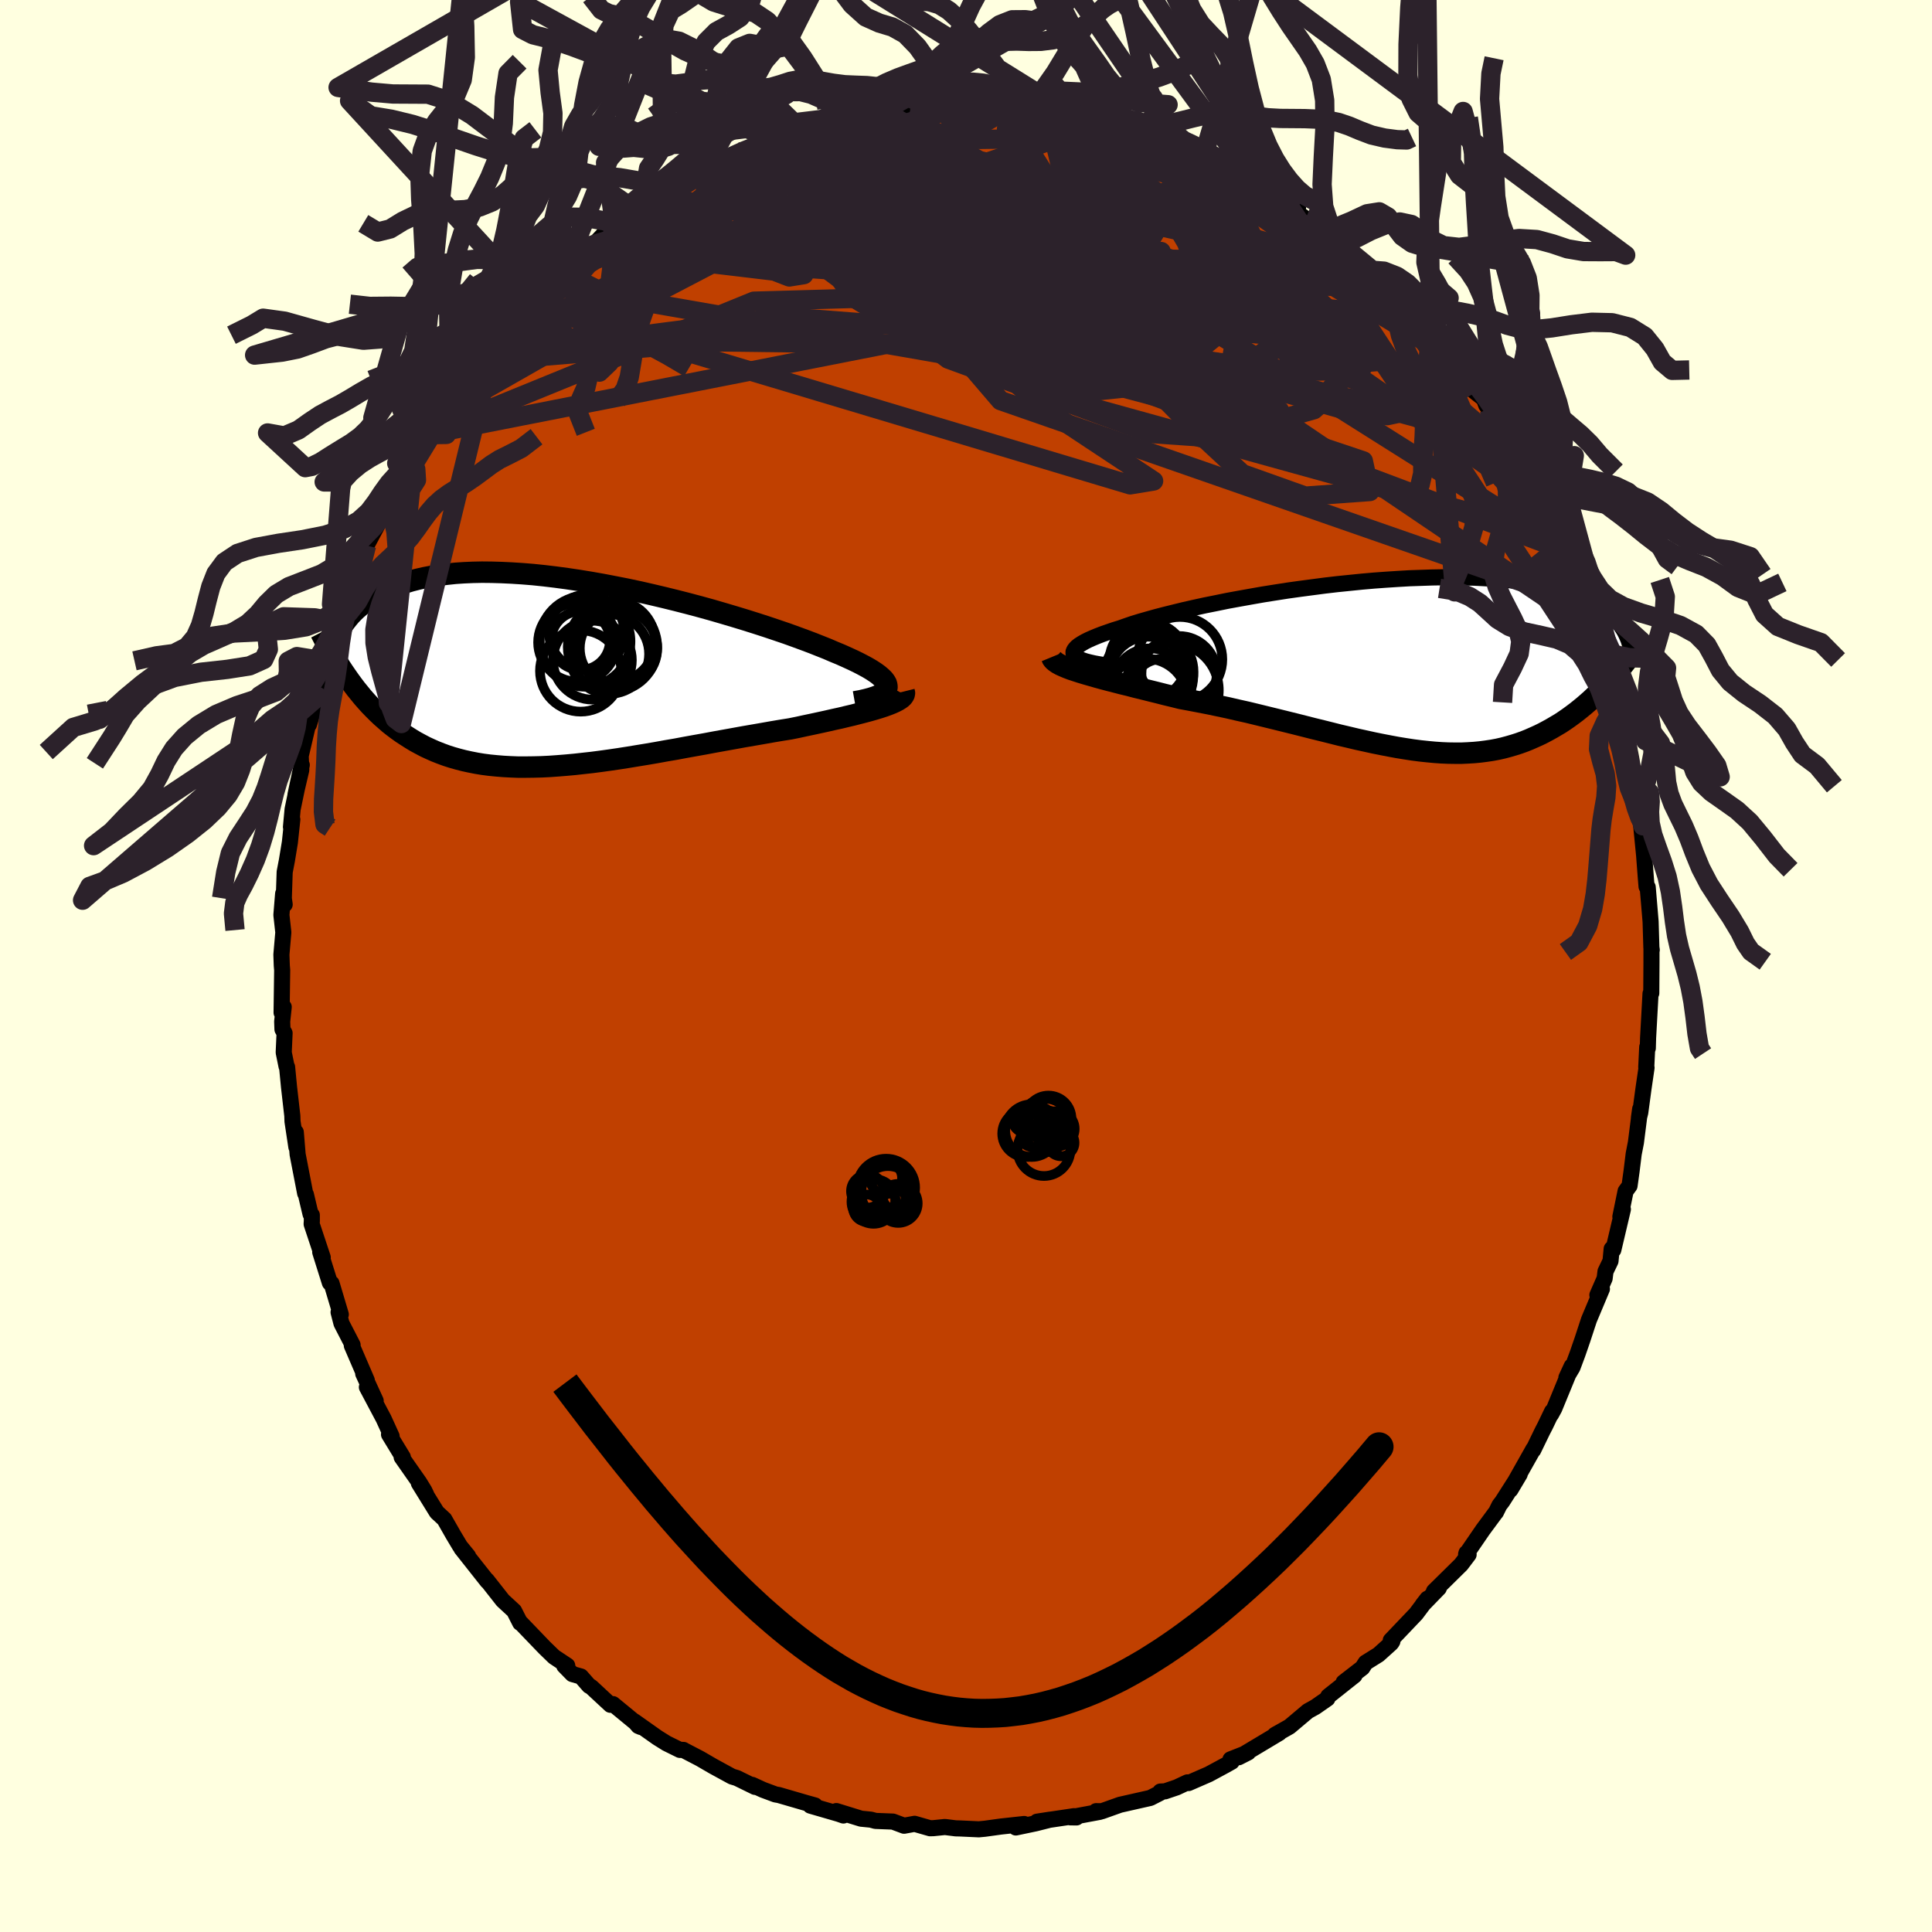 <svg xmlns="http://www.w3.org/2000/svg" width="500" height="500" viewBox="-100 -100 200 200"><defs><clipPath id="c"><path d="m33.62 1.56-.01-.19-.06-.21-.12-.21-.17-.22-.23-.22-.28-.24-.33-.24-.38-.25-.42-.25-.48-.26-.52-.27-.56-.27-.61-.28-.65-.29-.68-.28-.67-.29-.73-.29-.78-.31-.85-.32-.9-.33-.94-.34-1-.34-1.04-.35-1.08-.35-1.11-.35-1.15-.35-1.18-.35-1.2-.35-1.23-.34-1.24-.33-1.25-.32-1.26-.31-1.27-.3-1.27-.29L6.7-8.6l-1.27-.25-1.25-.24-1.25-.22-1.23-.2-1.21-.18-1.19-.16-1.17-.14-1.15-.12-1.11-.09-1.09-.07-1.06-.05-1.03-.03-.99-.01-.96.02-.92.04-.89.06-.85.09-.81.1-.78.12-.74.14-.7.16-.67.17-.63.19-.6.21-.57.21-.53.23-.51.24-.48.25-.45.25-.43.26-.41.27-.38.27-.35.28-.34.29-.31.3-.29.3-.26.31-.25.31-.23.31-.21.32-.19.32-.18.32-.16.32-.15.32 1.51 4.21.33.45.34.45.35.43.35.43.37.42.37.41.38.39.39.39.4.38.41.36.41.36.43.34.44.33.45.32.46.3.47.3.48.29.5.27.51.27.52.24.54.24.56.22.57.21.59.19.6.17.62.16.64.14.66.13.67.11.69.09.71.07.73.06.74.04.77.03h.78l.8-.01.82-.02.83-.04.85-.06.87-.07.88-.08.9-.1.91-.1.92-.12.94-.13.95-.14.96-.15.97-.16.98-.16.99-.17.99-.18 1-.17 1.01-.19 1-.18 1.01-.18 1.01-.19 1-.18 1-.18.99-.18.99-.17.98-.17.96-.17.95-.16.94-.15.79-.16.78-.17.76-.16.74-.16.73-.16.7-.16.69-.15.66-.16.64-.15.62-.16.58-.15.56-.15.52-.15.49-.15.46-.15"/></clipPath><clipPath id="b"><path d="m-33.29-.97-.06-.15v-.16l.06-.16.12-.17.17-.18.23-.18.28-.18.33-.19.38-.19.43-.19.48-.2.52-.2.57-.2.61-.21.65-.2.62-.22.67-.23.75-.23.8-.23.86-.24.92-.24.97-.24 1.02-.25 1.06-.24 1.1-.24 1.15-.23 1.17-.24 1.2-.22L-15-7l1.25-.22 1.26-.2 1.28-.2 1.29-.18 1.29-.17 1.29-.17 1.29-.15 1.28-.13 1.28-.13 1.26-.11 1.24-.09 1.23-.08 1.2-.07 1.18-.04 1.15-.04L4.9-9h1.09l1.06.02 1.03.02.99.05.96.06.92.07.88.09.84.1.81.12.77.12.73.14.69.15.66.16.62.17.59.18.56.19.52.19.5.2.47.2.44.21.42.21.39.22.37.22.34.23.32.23.29.24.27.24.25.24.23.25.22.25.19.25.17.25.16.25.14.26-2.13 5.47-.34.36-.35.35-.36.34-.36.34-.38.34-.37.32-.39.32-.4.32-.4.3-.41.3-.42.29-.42.28-.44.26-.44.26-.45.25-.47.25-.47.23-.49.22-.5.22-.5.2-.53.19-.53.17-.55.16-.56.15-.57.13-.59.11-.6.09-.62.08-.63.06-.64.04-.66.03h-.68l-.69-.01-.7-.03-.72-.05-.74-.07-.75-.08-.77-.1-.78-.12-.8-.13-.81-.15-.83-.16-.84-.17-.86-.19-.87-.19-.88-.21-.9-.21-.91-.23-.92-.23-.94-.23-.94-.24-.95-.24-.97-.24-.97-.24-.98-.24-.98-.24-.99-.24-.99-.22-.99-.23-.99-.21-1-.21-.98-.19-.99-.19-.97-.18-.8-.2-.79-.19-.78-.2-.77-.19-.76-.19-.74-.18-.72-.19-.71-.17-.69-.18-.67-.17-.64-.17-.62-.17-.59-.17-.56-.16-.53-.16"/></clipPath><filter id="a"><feTurbulence baseFrequency=".05" numOctaves="3" result="noise" type="noise"/><feDisplacementMap in="SourceGraphic" in2="noise" scale="2"/></filter></defs><rect width="100%" height="100%" x="-100" y="-100" fill="#FFFFE0"/><path fill="#C04000" stroke="#000" stroke-linejoin="round" stroke-width="1.667" d="m70.96-.38-.02 3.19-.08.05-.02.39-.23 4.19-.03 1.07-.06-.12-.1 2.07.03.07-.32 2.19-.33 2.45-.14.56.13-.93-.44 3.47-.23 1.18-.22 1.79-.21 1.51-.41.56-.54 2.64.26-.76-.99 4.2-.17-.11-.12 1.26-.52 1.08-.09.73-.75 1.71.47-.63-1.34 3.19-.68 2.07-.5 1.45-.53 1.42-.63 1.06.55-1.19-1.8 4.38-.34.62.11-.32-.73 1.52-.27.52-.95 1.96.03-.13-2.39 4.24.96-1.61-1.8 2.82-.3.39-.36.73-.05.05-1.3 1.76-1.74 2.54.04-.14.22.17-.78 1.03-2.81 2.77.51-.33-1.68 1.73.49-.63-1.17 1.56-2.62 2.75.17.1-.12.19-1.32 1.19-1.33.83-.34.53-1.94 1.5 1.13-.71-2.72 2.16-.09.24-1.25.87-.76.42-1.91 1.61-1.52.86.25-.15.22-.06-4.21 2.52.98-.5-1.83.72.13.24-.62.35-1.76.95-2.09.91-.12-.07-1.11.52-1.21.41-.48.02-.04.15-1 .51-3.14.71-1.88.67-.59-.01.38.07-3.06.57.65.01-.26-.13-3.83.57 1.36-.21-1.5.38-2.05.43.86-.36-2.39.26-1.67.23-.63.06-1.97-.09-.42-.01-1.12-.14-1.19.12-.35.01-1.6-.46-1.09.2-1.15-.43-1.81-.07-.48-.13-1.01-.1-2.56-.79.73.46-.49-.17-2.93-.85.48-.02-.86-.24-2.89-.84-.35-.06-1.29-.48-1.11-.51.29.21-1.88-.92-.5-.15-1.96-1.07-1.36-.79-1.71-.89v-.01h-.37l-1.38-.68-.96-.6-2.36-1.67.4.47.26.11-2.88-2.37-.27.07-1.99-1.85-.22-.12-.84-.96-.89-.25-.84-.86.31-.02-1.36-.9-.98-.95-2.48-2.58.04.06-.09-.05-.63-1.24-1.17-1.08-1.65-2.1.05.11-2.68-3.39.69.79-.83-1.02-.7-1.17-.93-1.63-.78-.72-1.86-3.01.76 1.17-.21-.43-.51-.83-1.82-2.6.12-.01-1.43-2.35.27.19-.83-1.82-1.73-3.26.91 1.41-1.29-2.81.37.69-1.55-3.6.08-.06-1.15-2.23-.3-1.16.23.23-.96-3.22-.17-.05-1-3.18.26.55-1.15-3.46.02-.3v-.63l-.13-.09-.48-2.03-.08-.13-.78-4.03-.19-2.3.06 1.54-.4-2.65-.02-.59-.34-2.97-.2-2.07-.06-.08-.29-1.43.09-2-.22-.39-.03-.81.16-1.51-.22.59.06-4.4-.04-.48-.04-1.13.2-2.3-.2-1.8.18-2.21.16 1.12-.11-.06.11-3.3.23-1.2.31-1.88.25-2.36-.14.78.17-1.83.95-4.59-.65 3.07.6-2.56-.06-1.45.76-3.25.69-1.94-.6 1.95.87-3.84.05.95.57-3.25.01.87.27-1.28.35-1.89.95-2.23-.08.1.54-1.21.77-2.09v-.5l.96-1.98.7-2.19 1.25-2.34.17-.41-.1-.1 1.25-2.23.13-.42 1.27-2.31-.43 1.08 1.3-2.63-.35.69.9-1.57.83-1.23.91-1.8.87-.7.05-.51.81-.6.79-1.48 1.66-2.45.39.08.25-.73 1.38-1.71 1.37-1.58-.14.01 2.12-2.03-.11-.28 1.59-1.16.37-.57 1.52-1.43.75-.75.52-.24 1.01-1.38 1.25-.41 1.05-1.11 1.7-1.35-1.47 1.2.86-.52 1.45-1.45 1.44-.97 2.39-1.37.91-.43-1.33.65 1.73-.86 2.28-1.42.5-.16.82-.58.52-.21 1.62-.64.44-.3 1.45-.48 2.06-.79.92-.54.69-.03 1.03-.4-.16-.09 1.98-.36.49-.33 2.55-.43-.62-.16 2.84-.62-.67.42 2.26-.58.52-.11 2.34-.06 1.25-.51.3.02 1.92.02 1.14-.01-1.38.1 2.41-.07 1.92-.01.6-.03-.63-.1 2.26.25 2.39.15.07.05 1.57.37.46-.01 2.4.34.01-.12 2.11.54 1.79.38-1.86-.52 2.09.57 3.11 1.06-.64-.41.23.27 2.51.64.61.41.67.36 2.4.91-.37.01 1.12.38 1.5.77 1.76.7.61.72 1.22.43.78.56.92.72.6.39 2.1 1.23.31-.24-.29.37 2.8 1.92-.89-.48 1.85 1.15 1.88 1.66-.17-.23.26.13 2.08 1.95.17-.01.41.31 1.83 2.16 1.08.79-.3.09 1.3 1.48 1.92 1.78-.2-.1 1.57 2.25.72.36 1.01 1.49.92 1.15.22.71 1.07.84.25.67.28.38.63.87 1.62 2.65.99 1.76-.22-.08 1.58 2.52.13.1.5.92 1.27 2.77-.84-1.54.65 1.42.95 1.86.79 1.49-.01-.1.36 1.52 1.64 3.76.06.32.31 1.16.29.18.42 1.49.79 2.13.57 2.63-.29-1.34 1.2 4.03-.04.05.26.71.5 2.43-.01.43.36.78.53 3.8.05.4.22 1.14.18-.07.5 2.96-.08-.37-.12.19.32 3.25.17 2.24.08.98.12.06.3 3.57.08 2.68.04.25-.03-.2v1.48l-.02 3.19" filter="url(#a)"/><path fill="#fff" d="m-33.29-.97-.06-.15v-.16l.06-.16.12-.17.17-.18.23-.18.28-.18.33-.19.38-.19.43-.19.48-.2.52-.2.57-.2.61-.21.65-.2.62-.22.67-.23.75-.23.8-.23.86-.24.92-.24.97-.24 1.02-.25 1.06-.24 1.1-.24 1.15-.23 1.17-.24 1.2-.22L-15-7l1.25-.22 1.26-.2 1.28-.2 1.29-.18 1.29-.17 1.29-.17 1.29-.15 1.28-.13 1.28-.13 1.26-.11 1.24-.09 1.23-.08 1.2-.07 1.18-.04 1.15-.04L4.9-9h1.09l1.06.02 1.03.02.99.05.96.06.92.07.88.09.84.1.81.12.77.12.73.14.69.15.66.16.62.17.59.18.56.19.52.19.5.2.47.2.44.21.42.21.39.22.37.22.34.23.32.23.29.24.27.24.25.24.23.25.22.25.19.25.17.25.16.25.14.26-2.13 5.47-.34.36-.35.35-.36.34-.36.34-.38.34-.37.32-.39.32-.4.32-.4.3-.41.3-.42.29-.42.28-.44.26-.44.26-.45.25-.47.25-.47.23-.49.22-.5.22-.5.2-.53.19-.53.17-.55.16-.56.15-.57.13-.59.11-.6.09-.62.08-.63.06-.64.04-.66.03h-.68l-.69-.01-.7-.03-.72-.05-.74-.07-.75-.08-.77-.1-.78-.12-.8-.13-.81-.15-.83-.16-.84-.17-.86-.19-.87-.19-.88-.21-.9-.21-.91-.23-.92-.23-.94-.23-.94-.24-.95-.24-.97-.24-.97-.24-.98-.24-.98-.24-.99-.24-.99-.22-.99-.23-.99-.21-1-.21-.98-.19-.99-.19-.97-.18-.8-.2-.79-.19-.78-.2-.77-.19-.76-.19-.74-.18-.72-.19-.71-.17-.69-.18-.67-.17-.64-.17-.62-.17-.59-.17-.56-.16-.53-.16" filter="url(#a)" transform="translate(44.48 -31.24)"/><path fill="#fff" d="m33.62 1.56-.01-.19-.06-.21-.12-.21-.17-.22-.23-.22-.28-.24-.33-.24-.38-.25-.42-.25-.48-.26-.52-.27-.56-.27-.61-.28-.65-.29-.68-.28-.67-.29-.73-.29-.78-.31-.85-.32-.9-.33-.94-.34-1-.34-1.04-.35-1.08-.35-1.11-.35-1.15-.35-1.18-.35-1.2-.35-1.23-.34-1.24-.33-1.25-.32-1.26-.31-1.27-.3-1.27-.29L6.7-8.6l-1.27-.25-1.25-.24-1.25-.22-1.23-.2-1.21-.18-1.19-.16-1.17-.14-1.15-.12-1.11-.09-1.09-.07-1.06-.05-1.03-.03-.99-.01-.96.02-.92.04-.89.06-.85.09-.81.1-.78.12-.74.14-.7.16-.67.17-.63.19-.6.21-.57.21-.53.23-.51.24-.48.25-.45.25-.43.26-.41.27-.38.27-.35.28-.34.29-.31.3-.29.3-.26.31-.25.31-.23.31-.21.32-.19.32-.18.32-.16.32-.15.32 1.51 4.21.33.45.34.45.35.43.35.43.37.42.37.41.38.39.39.39.4.38.41.36.41.36.43.34.44.33.45.32.46.3.47.3.48.29.5.27.51.27.52.24.54.24.56.22.57.21.59.19.6.17.62.16.64.14.66.13.67.11.69.09.71.07.73.06.74.04.77.03h.78l.8-.01.82-.02.83-.04.85-.06.87-.07.88-.08.9-.1.91-.1.92-.12.94-.13.95-.14.96-.15.97-.16.98-.16.99-.17.99-.18 1-.17 1.01-.19 1-.18 1.01-.18 1.01-.19 1-.18 1-.18.99-.18.99-.17.98-.17.96-.17.95-.16.94-.15.79-.16.78-.17.76-.16.74-.16.73-.16.7-.16.69-.15.66-.16.64-.15.62-.16.58-.15.56-.15.52-.15.49-.15.46-.15" filter="url(#a)" transform="translate(-41.8 -30.41)"/><g fill="none" stroke="#000" transform="translate(44.48 -31.24)"><path stroke-linejoin="round" stroke-width="1.667" d="m-29.31.21-.68-.09-.62-.1-.56-.1-.49-.11-.43-.11-.36-.12-.3-.13-.24-.13-.18-.14-.12-.15-.06-.15v-.16l.06-.16.12-.17.17-.18.23-.18.28-.18.33-.19.38-.19.43-.19.48-.2.52-.2.57-.2.61-.21.65-.2.62-.22.67-.23.75-.23.8-.23.86-.24.92-.24.97-.24 1.02-.25 1.06-.24 1.1-.24 1.15-.23 1.17-.24 1.2-.22L-15-7l1.25-.22 1.26-.2 1.28-.2 1.29-.18 1.29-.17 1.29-.17 1.29-.15 1.28-.13 1.28-.13 1.26-.11 1.24-.09 1.23-.08 1.2-.07 1.18-.04 1.15-.04L4.9-9h1.09l1.06.02 1.03.02.99.05.96.06.92.07.88.09.84.1.81.12.77.12.73.14.69.15.66.16.62.17.59.18.56.19.52.19.5.2.47.2.44.21.42.21.39.22.37.22.34.23.32.23.29.24.27.24.25.24.23.25.22.25.19.25.17.25.16.25.14.26.12.25.11.26.1.25.08.26.08.25.05.25.05.25.04.25.03.25.01.25" filter="url(#a)"/><path stroke-linejoin="round" stroke-width="2.222" d="m-35.61-.74.07.17.12.16.19.16.23.16.29.16.33.15.38.16.42.16.46.15.49.16.53.16.56.16.59.17.62.17.64.17.67.17.69.18.71.17.72.19.74.18.76.19.77.19.78.2.79.19.8.2.97.18.99.19.98.19 1 .21.99.21.99.23.99.22.99.24.98.24.98.24.97.24.97.24.95.24.94.24.94.23.92.23.91.23.9.21.88.21.87.19.86.19.84.17.83.16.81.15.8.13.78.12.77.1.75.08.74.07.72.05.7.03.69.01h.68l.66-.03.64-.04.63-.06.62-.08.6-.09.59-.11.57-.13.56-.15.55-.16.53-.17.53-.19.5-.2.5-.22.49-.22.47-.23.47-.25.45-.25.44-.26.44-.26.42-.28.42-.29.41-.3.4-.3.4-.32.39-.32.37-.32.38-.34.36-.34.36-.34.35-.35.34-.36.34-.35.33-.37.32-.36.32-.37.31-.37.3-.37.3-.38.3-.38.28-.38.28-.38" filter="url(#a)"/><circle cx="-23.176" cy="2.693" r="4.864" clip-path="url(#b)" filter="url(#a)"/><circle cx="-25.636" cy="-.327" r="3.998" clip-path="url(#b)" filter="url(#a)"/><circle cx="-25.211" cy=".783" r="4.286" clip-path="url(#b)" filter="url(#a)"/><circle cx="-24.221" cy="2.513" r="3.052" clip-path="url(#b)" filter="url(#a)"/><circle cx="-22.421" cy=".978" r="3.896" clip-path="url(#b)" filter="url(#a)"/><circle cx="-25.396" cy="2.208" r="3.848" clip-path="url(#b)" filter="url(#a)"/><circle cx="-25.561" cy="1.218" r="4.604" clip-path="url(#b)" filter="url(#a)"/><circle cx="-22.341" cy="-.502" r="4.394" clip-path="url(#b)" filter="url(#a)"/><circle cx="-25.601" cy="1.183" r="4.034" clip-path="url(#b)" filter="url(#a)"/><circle cx="-25.826" cy="3.708" r="4.282" clip-path="url(#b)" filter="url(#a)"/></g><g fill="none" stroke="#000" transform="translate(-41.8 -30.41)"><path stroke-linejoin="round" stroke-width="2.222" d="m30.28 3.06.62-.11.56-.13.49-.13.43-.14.36-.14.3-.16.23-.16.18-.17.11-.17.06-.19-.01-.19-.06-.21-.12-.21-.17-.22-.23-.22-.28-.24-.33-.24-.38-.25-.42-.25-.48-.26-.52-.27-.56-.27-.61-.28-.65-.29-.68-.28-.67-.29-.73-.29-.78-.31-.85-.32-.9-.33-.94-.34-1-.34-1.04-.35-1.08-.35-1.11-.35-1.15-.35-1.18-.35-1.2-.35-1.23-.34-1.24-.33-1.25-.32-1.26-.31-1.27-.3-1.27-.29L6.7-8.6l-1.27-.25-1.25-.24-1.25-.22-1.23-.2-1.21-.18-1.19-.16-1.17-.14-1.15-.12-1.11-.09-1.09-.07-1.06-.05-1.03-.03-.99-.01-.96.02-.92.04-.89.06-.85.09-.81.1-.78.12-.74.14-.7.16-.67.17-.63.19-.6.21-.57.21-.53.23-.51.24-.48.25-.45.25-.43.26-.41.27-.38.27-.35.28-.34.29-.31.3-.29.3-.26.31-.25.31-.23.31-.21.32-.19.32-.18.32-.16.32-.15.32-.13.32-.11.32-.11.32-.09.32-.08.32-.07.31-.06.32-.05.31-.05.31-.03.3" filter="url(#a)"/><path stroke-linejoin="round" stroke-width="2.222" d="m35.39 1.99.04.16-.03.16-.09.16-.13.15-.2.15-.24.15-.29.15-.33.15-.38.15-.41.15-.46.15-.49.15-.52.15-.56.15-.58.15-.62.16-.64.15-.66.16-.69.15-.7.16-.73.16-.74.16-.76.16-.78.17-.79.16-.94.15-.95.16-.96.17-.98.17-.99.17-.99.18-1 .18-1 .18-1.01.19-1.01.18-1 .18-1.01.19-1 .17-.99.18-.99.17-.98.16-.97.16-.96.15-.95.14-.94.13-.92.12-.91.1-.9.1-.88.08-.87.07-.85.06-.83.04-.82.02-.8.01h-.78l-.77-.03-.74-.04-.73-.06-.71-.07-.69-.09-.67-.11-.66-.13-.64-.14-.62-.16-.6-.17-.59-.19-.57-.21-.56-.22-.54-.24-.52-.24-.51-.27-.5-.27-.48-.29-.47-.3-.46-.3-.45-.32-.44-.33-.43-.34-.41-.36-.41-.36-.4-.38-.39-.39-.38-.39-.37-.41-.37-.42-.35-.43-.35-.43-.34-.45-.33-.45-.33-.47-.32-.47-.31-.47-.31-.49-.3-.49-.29-.5-.29-.5-.28-.51-.28-.52-.27-.52" filter="url(#a)"/><circle cx="5.2" cy="-2.632" r="4.626" clip-path="url(#c)" filter="url(#a)"/><circle cx="5.83" cy="-2.482" r="4.008" clip-path="url(#c)" filter="url(#a)"/><circle cx="3.125" cy="-1.252" r="4.084" clip-path="url(#c)" filter="url(#a)"/><circle cx="2.54" cy="-4.112" r="3.902" clip-path="url(#c)" filter="url(#a)"/><circle cx="4.87" cy="-1.887" r="4.124" clip-path="url(#c)" filter="url(#a)"/><circle cx="1.91" cy="-.132" r="4.21" clip-path="url(#c)" filter="url(#a)"/><circle cx="5.4" cy="-3.202" r="4.208" clip-path="url(#c)" filter="url(#a)"/><circle cx="1.9" cy="-3.282" r="3.04" clip-path="url(#c)" filter="url(#a)"/><circle cx="2.37" cy="-3.197" r="4.696" clip-path="url(#c)" filter="url(#a)"/><circle cx="1.57" cy="-3.087" r="4.064" clip-path="url(#c)" filter="url(#a)"/></g><g fill="none" stroke="#2C222B" stroke-linejoin="round" stroke-width="2"><path d="m-55.84-55 5.98-4.65 15.42-8.79 15.03-7.84 9.91-4.2 6.6-.75 6.09 1.22 5.85 1.63 3.71.99-.3-.02-4.35-.93-6.41-1.48-5.59-1.65-2.75-1.48-.08-1-.23.05-4.7 2.14-12.06 5.54-16.69 8.43-6.95 1.31" filter="url(#a)"/><path d="m42.47-71.71-21.42-6.1-19.88-.81-5.33 3.02 4.7 3.24 5.96.59 2.28-2.28-1.42-3.33-2.62-2.11-1.05.56 2.48 3.4 6.34 5.25 8.36 5.52 6.8 4.44 2.02 2.92-2.67 1.89-2.72.75 2.34-3.11 2.05-11.92L10.8-88.36" filter="url(#a)"/><path d="m46.38-67.19-23-2.2 1.8 1.65 2.7-1.28 3.92.08 4.77 1.99 2.99 1.83-.98.22-5.59-1.01-9.62-.9-12-.06-11.14.15-6.43-.78-2.92-1.68-12.84.36L-55.84-55" filter="url(#a)"/><path d="M61.4-44.41 6.97-59.49l-3.91-8.57 4.49-.63 6.57 2.61 6.15 1.9 2.2-.24-3.39-1.92-7.42-2.48-8.35-2.25-6.7-1.98-3.99-1.89-1.11-1.49 2.03.07 5.35 2.87 7.42 5.68 10.17 7.7 45.71 17.19" filter="url(#a)"/><path d="m7.93-88.57 14.61 7.42 4.63 6.12-1.38 5.29-4.93 3.1-3.11 1.59 1.04 1.1 3.53.91 3.3.61 1.48.2-.8-.18-3.32-.54-6.2-.98-8.86-1.5-9.89-2.03-8.11-2.47-3.87-2.69.72-2.74 2.91-2.65 1.74-2.47-.62-2.21.05-1.79 6.27-1.03 23.02-.32" filter="url(#a)"/><path d="m18.04-86.33 15.08 10.54 5.64 5.24-4.81-.06-11.28-1.18-12.22-.68-8.75-.59-3.91-1.16-.54-1.61.51-1.33.03-.31-.63.86-.55 1.52.64 1.29 2.71.38 5-.5 6.34-.67 5.36.11 1.23 1.06-5.86.55-13.63-2.65-15.35-6.22-2.19-4.31m71.46 25.79-35.56-9.38-12.44.43-5.3-1.09 3.13-1.54 7.86.22 7.02 1.79 3.28 1.79-.15.69-1.92-.38-2.59-.74-3.37-.73-5.33-1.09-8.54-1.91-11.62-1.93-12.74.43-12.07 3.75-3.99-1.99" filter="url(#a)"/><path d="m27.83-82.29-1.68 6.41 11 10.09 2.78 4.14-7.11.12-11.74-1.69-9.35-2.08-2.67-1.03L12.47-65l5.8 3.96 5.29 5.38 5.05 4.7 6.51 2.32 6.69-.48-.68-3.17-21.51-7.21-63.15-11.01" filter="url(#a)"/><path d="m-55.84-55 53.83-10.58 7.04-9.08.38-2.95-.92.74-3.4 1.23-4.88.11-4.48-.69-3.29-.31-2.17 1.04-.52 2.6 2.55 3.69 6.62 4.02 9.6 3.52 9.16 2.11 3.76-.4-7.04-4.25-17.96-9.15 2.92-15.96" filter="url(#a)"/><path d="m-17.42-86.48 5.25 9.16 9.74 3.18 3.51-.74 1.32-.81 1.54.72 2.69 1.86 3.69 1.88 3.52 1 1.74-.3-1.12-1.57-3.76-2.44-5.12-2.67-4.79-2.16-3.19-.98-1.03.66 1.17 2.4 3.07 3.71 3.93 4.04 1.99 3.05-5.41.83-20.21-1.54-31.22 4.01m58.5-25.39 1.42 5.85 10.71 5.87.81.46-5.87-2.74-6.27-2.62-3.59-.71-.88 1.24.81 2.09 1.66 1.6 2.16.32 2.34-.88 1.91-1.28.86-.63.13.86.96 2.67 3.73 4.15 7.1 4.71 8.19 2.29-8.5-17.66" filter="url(#a)"/><path d="m-2.42-89.27 5.74 12.3-17.28 4.92-6.72-.46 6.23-2.85 12.79-2.44 13.1-.81 10.08.88 6.64 2.3 4.58 3.63 3.91 4.6 3.28 4.42 1.15 2.4-2.84-1.02-7.7-4.24-12.35-5.43L1.93-75.4l-14.58-3.34L2.27-89.29" filter="url(#a)"/><path d="m-40.74-72.93 31.37-5.47 1.53-.16 5.17 2.98 11.03 4.06 9.81 3.21 3.58 1.32-3-.53-6.76-1.67-6.76-1.95-3.8-1.42.59-.39 4.76.67 7.44 1.35 7.97 1.47 6.54 1.03 4 .05 1.41-1.64-.7-3.79-.84-3.99 5.24 2.28" filter="url(#a)"/><path d="m-39.73-74.31 42.43-.15 14.4 1.07 1.85-2.4 1.93-1.1 5.54 2.22 7.7 4.75 7.17 5.41 4.45 4.41.7 2.52-2.84.61-5.01-.77-5.15-1.46-3.4-1.65-.73-1.59 1.65-1.23 3-.41 3.12.9 1.84 2.06-1.61 1.87-8.13-.61-16.49-4.51-20.48-6.73-8.44-5.87L14.7-87.44" filter="url(#a)"/><path d="m-24.01-83.94-.42 1.17 2.59 2.94 12.4 3.85 15.98 5.41 12.17 6.02 6.07 4.82 1.69 2.15-.85-1.1-2.92-3.73-4.13-4.26-2.84-1.81-.4 2.32-2.26 4.18-6.22-.98 30.99-12.56" filter="url(#a)"/><path d="m-39.73-74.31 26.27-8.02 8.65-.31 1.88 4.07 2.76 5.76 5.04 4.65 6.54 2 6.28-.55 3.57-2.08-.88-2.23-4.7-1.19-5.72.03-4.14-.39-1.24-3.41 5.17-6.16 14.82-1.62" filter="url(#a)"/><path d="M59.8-47.69 26.4-70.92.39-78.57l-15.2-.55-5.05 2.41 2.34 3.1 5.38 2.24 4.22.61.98-.64-1.63-.73-1.92.2v1.23l2.41 1.51 3.4 1.09 2.75 1.14 3.03 2.99 7.08 6.32 11.24 7.44-2.43.4-62.37-18.69" filter="url(#a)"/><path d="m-23.57-84.24 20.07 1.07 9.18 3.88 10.63 4.94 9.45 4.94 4.27 3.15-2.98.23-9.07-2.08-11.31-2.72-8.83-1.79-2.59-.04 4.99 1.89 10.97 3.59 12.63 4.76 8.6 4.89-.7 3.29-12.53-.88-21.06-7.71-17.69-13.35-7.43-6.33" filter="url(#a)"/><path d="m-12.56-87.69.5 2.93-.12 6.35 1.79 8.65 8.61 6.79 12.2 2.85 11.46.18h9.3l7.38.97 5.13.87 1.66-1.17-2.8-4.18-6.8-6.12-8.68-5.39-7.12-1.63-2.24 3.71-.56 4.57-32.75-18.62" filter="url(#a)"/><path d="M62.19-42.92 36.28-59.26 18.95-69.71l-1.64-4.03 2.89-.22-.27.6-4.57-.11-6.46-1-6-1.47-4.71-1.51-3.64-1.27-2.8-1-1.78-.85-.53-.81.58-.8 1.29-.74 1.82-.54 2.68-.18 3.97.34 4.72.92 3.06 1.16-2.59.59-10.6-.73-13.05-1.81 1.26-3.31" filter="url(#a)"/><path d="m26.07-82.99-8.1 4.25-6.13 5.15-6.74.35-.14-1.06 6.74.44L21.86-71l9.81 4.27 6.71 3.55 2.66 1.22-.31-.89-1.11-1.31-.63-.38-.95-.08-3.23-2.12-4.57-5.63 12.23.66" filter="url(#a)"/><path d="M65.26-34.59 33.73-55.91l-16.12-6.21-3.43-4.39-1.57-4.87-3.42-4.38-4.05-2.9-2.24-1.15.77.29 3.06 1.15 3.81 1.58 3.51 1.87 3.15 2.15 3 2.14 2.41 1.33.66-.32-1.96-2.05-4.09-2.5-4.65-.72-4.67 2.62-8.55 4.79-21.49 2.57-28.61 2.37" filter="url(#a)"/><path d="M56.39-54.14 2.36-68.74l-5.81-7.97 8.21-1.21 9.83 2.43 6.6 2.31 2.29.15-.64-1.81-1.38-2.36-.5-1.45 1.07.32 2.65 2.34 3.77 4.15 3.72 5.26 1.78 5.11-2.25 3.41-7.36.38-11.54-3.1L-.16-66.6l-11.12-6.99-6.25-6.68 1.13-5.31 6.06-2.89" filter="url(#a)"/><path d="m50.39-62.9-14.76-8.92-14.51-7.01-8.1-2.57-5.9.22-6.73 1.46-7.24 1.7-5.45 1.29-1.41.67 3.42.29 7.25.26 8.75.37 7.54.19 4.25-.39.36-1.14-2.34-1.46-2.59-.91-.5.62 1.82 2.54.98 3.78-5.33 3.1-13.5.05-8.35-4.06 35.4-11.32" filter="url(#a)"/><path d="M26.07-82.99 6.08-85.84l-1.89-.81 1.99 1.55 2.15 3.4-.47 3.6-4.28 2.32-6.74.68-6.28-.28-3.34-.3.4.27 2.97.84 3.3.95 1.7.4-.37-.61-1.39-1.6-.84-2.05.56-1.61 1.98-.48 3.63.88 6.09 2.31 6.67 4.64-5.15 7.54-55.5-.7" filter="url(#a)"/><path d="m-8.75-88.63 34 19.71 1.61 2.93-3.97 3.23-.25 3.7 3.92 2.32 5.19.36 4.27-1.21 2.49-2.25.03-2.79-3.5-2.34-8.24-.77-13.28.95-13.88 1.67 3.93 4.59 60.67 21.11" filter="url(#a)"/><path d="m59.11-42.75.71.89.55.99.6 1.27.62 1.35.58 1.26.54 1.16.53 1.14.51 1.16.52 1.23.51 1.25.52 1.25.52 1.23.5 1.19.48 1.18.46 1.19.42 1.22.38 1.27.33 1.33.27 1.33.21 1.27.21 1.15.3 1.06.37 1.02.25.48M-.25-89.25l1.33.16.82.03.86.07 1.05.11 1.16.12 1.16.14 1.14.15 1.11.18 1.11.22 1.1.24 1.06.25.98.26.91.26.93.27 1.1.32 1.23.36.45.13 3.67-3.18-1.76-.13-.99-.1-.96-.21-1.04-.22-1.06-.15-1.03-.07-1.04-.02-1.08-.02-1.12-.03-1.15-.03-1.16.01-1.18.05-1.18.1-1.18.11-1.15.11-1.11.09-1.05.08-1.03.08-1.02.08-.9.09-.59.06-.56.01m-1.92-.02 1.41-.49.84-1.16.8-1.53.94-1.28 1.03-.87 1.08-.56 1.12-.36 1.16-.18 1.21-.03 1.24.04 1.26-.01 1.27-.16 1.3-.38 1.33-.65 1.36-1.02 1.38-1.42 1.42-1.78 1.46-1.87 1.52-1.45 1.41-.65.93-.01.29.04" filter="url(#a)"/><path d="m-4.64-89.31-1.51-.75-1.54-.6-1.36-.35-1.21-.13-1.15-.04-1.14-.05-1.18-.15-1.19-.21-1.16-.16-1.09-.02-1.02.19-.98.32-1.03.3-1.14.13-1.29-.13-1.39-.31-1.4-.32-1.31-.16-1.16.09-1.05.23-1.08.14-1.39-.09-2.22-.12L14.7-70.33l-1.74-1.86-.83-1.8-.53-1.69-.59-1.64-.73-1.58-.84-1.48-.9-1.28-.96-.98-1.01-.61-1.04-.22-1.06.08-1.06.18-1.03.06-.99-.23-.95-.53-.91-.73-.88-.75-.86-.59-.88-.35-.94-.15-1.06-.08-1.22-.27-1.36-.77-1.08-1.03-2.26.58 1.68-.66 1.39-.51 1.3-.69 1.19-.84 1.07-.82.99-.83.94-1.08.95-1.57.98-2.07 1.03-2.27 1.08-2 1.13-1.38 1.21-.74 1.33-.42 1.42-.61 1.46-1.21 1.49-1.87 1.68-2.23 2.48-2.91" filter="url(#a)"/><path d="m-11.01-88.05-.28-.16-1.01-.22-1.22-.57-1.27-.7-1.23-.54-1.11-.28-1 .01-.94.2-.98.29-1.08.27-1.19.2-1.27.12-1.28.06-1.24-.02-1.19-.11-1.12-.14-1.07.01-1.15.47-1.69 1.21m21.32-.1-.3-.4-1.02-.43-1.24-.75-1.4-1.29-1.5-1.79-1.47-1.96-1.37-1.8-1.26-1.36-1.21-.81-1.27-.39-1.43-.25-1.65-.52-1.83-1.08-1.94-1.7-2.08-1.35m20.97 15.88 1.66-1.11 1.34-1.47 1.29-.98 1.21-.54 1.12-.56 1-.78.95-.89.94-.77.97-.52 1.01-.28 1.07-.16 1.13-.19 1.18-.3 1.25-.43 1.29-.55 1.33-.64 1.35-.75 1.4-.91 1.47-1.09 1.51-1.18 1.45-1.08 1.02-1.07-.45-1.73 46.7 71.11.51.52.71 1.08.72 1.29.65 1.29.53 1.25.45 1.22.42 1.17.42 1.15.44 1.13.42 1.19.36 1.26.3 1.35.26 1.35.29 1.22.41 1.02.52 1.05.49 1.87.08-2.02-.03-1.18.25-1.24.43-1.47.3-1.56.01-1.49-.2-1.38-.24-1.31-.14-1.32.02-1.4.19-1.52.37-1.68.56-1.9.58-2.1.13-2.15-.57-1.73" filter="url(#a)"/><path d="m-38.84-100.38 1.1 1.41.78.38 1.27.28 1.64.65 1.75 1.01 1.67 1.05 1.54.87 1.46.65 1.45.49 1.42.28 1.34-.11 1.16-.68.96-1.15.85-1.16.91-.48 1.17.8 1.49 2.08 1.67 2.63 1.59 2.04 1.41.89 1.87-.02" filter="url(#a)"/><path d="m-10.34-88.47-1.94-.46-1.16.55-1.09.58-1.06.41-1.01.22-.97.06-.99-.04-1.06-.08-1.13-.04-1.19.02-1.22.08-1.23.07-1.21.01-1.21-.08-1.22-.11-1.23-.1-1.21.01-1.14.17-1.01.32-.91.45-1.04.52-1.5.59-1.91.47 24.8-3-.16 1.14-.96.65-1.08.26-1 .13-.89.2-.85.37-.88.52-.93.61-1.01.64-1.03.61-1.03.56-.98.53-.95.51-.92.53-.91.58-.88.68-.82.76-.73.8-.68.76-.83.71-1.22.77-1.39 1.11L8.81-98.39l-1.38.6-1.29-.17-1.36.01-1.27.5-1.15.85-1.07.95-1.03.82-1 .62-.96.42-.95.32-.97.32-1.05.35-1.13.4-1.21.44-1.22.52-1.19.62-1.12.57-1.05.3-.93.29-.04 1.97-3.04.76-1.31.11-.96-.51-1.09-1.06-1.3-1.22-1.46-1.09-1.58-1.01-1.65-1.07-1.67-1.15-1.6-1.07-1.47-.73-1.32-.23-1.18.27-1.11.59-1.09.66-1.18.46-1.4.02-1.74-.46-2.08-.77-2.19-.75-1.85-.46-1.07-.55-.31-2.86 26.15 14.3-1.69.65-1.27.5-1.06.48-.94.48-.9.51-.9.54-.93.58-.93.6-.91.61-.91.64-.92.67-.98.72-1.01.75-.97.76-.86.72-.7.65-.61.62-.67.65-.84.77-.98.89-.96 1.12" filter="url(#a)"/><path d="m-22.12-84.72-.99.85-.59 1.59-.57 1.48-.65 1.12-.76.86-.86.66-.92.5-.92.43-.89.49-.84.68-.81.94-.78 1.19-.68 1.33-.53 1.29-.39 1.11-.33.9-.4.95-.45 1.4-.2 2.08" filter="url(#a)"/><path d="M-23.57-84.24h1.63l1.42-.21 1.16-.14.97-.1.89-.09.9-.13.95-.15 1-.18 1.04-.18 1.06-.16 1.07-.11 1.09-.02 1.11.1 1.16.23 1.18.38 1.18.52 1.14.67 1.04.75.92.74.79.54.78.25 1.04.09 1.56.67m-27.14-2.53-.47.67-.4 1.56-.56 1.68-.79 1.15-.87.67-.85.58-.76.86-.66 1.27-.57 1.58-.48 1.64-.43 1.45-.4 1.19-.41 1.05-.39 1.11-.36 1.32-.32 1.5-.26 1.58-.25 1.49-.43 1.25-.86 1.15" filter="url(#a)"/><path d="M-26.97-82.51-29-85.07l-1.48.02-1.31-.12-1.44-.68-1.56-.75-1.54-.33-1.36.23-1.13.6-.97.69-.9.62-.94.49-1.06.38-1.23.23-1.42.04-1.62-.2-1.81-.44-1.97-.62-2.11-.73-2.19-.77-2.24-.71-2.21-.54-2.12-.35-2.2-1.56 25.86 28.09 1.02-.98.43-1.33.43-1.22.47-1.24.45-1.32.36-1.41.24-1.46.18-1.52.22-1.56.4-1.58.61-1.49.78-1.29.87-.96.9-.51.98-.02 1.26.33 1.39-.08-.01-3.39 11.44-20.98-.04 2.03-.9 1.78-.94 1.85-.84 1.7-.84 1.04-.97.17-1.13-.37-1.2-.22-1.16.47-1.03 1.3-.83 1.95-.58 2.44-.29 2.86-.19 2.7-.5 1.28" filter="url(#a)"/><path d="m-30.15-80.72-1.63-.12-2.16-.44-1.93-.33-1.51-.14-1.23-.16-1.21-.32-1.27-.39-1.33-.24-1.27.07-1.17.42-1.05.72-1 .89-1.01.89-1.13.77-1.31.53-1.51.27-1.67.08-1.72.09-1.62.34-1.43.69-1.3.8-1.28.32-1.5-.9" filter="url(#a)"/><path d="m-12.28-105.14-2 1.43-1.24 1.28-1.04 1.83-.95 1.89-.88 1.63-.82 1.33-.82 1.11-.88 1-.94 1.01-.96 1.16-.94 1.37-.86 1.52-.8 1.52-.75 1.36-.77 1.15-.83 1.02-.91 1.02-.98 1.04-.77.78.27-.03m-3.3 1.8-1.74.03-2.02-1.41-1.4-1.05-.88-.2-.9.09-1.31-.22-1.81-.83-2.29-1.51-2.62-2-2.71-2.05-2.49-1.52-2.08-.66-1.79-.01-1.84-.01-2.18-.19-3.49-.49 40.5-23.33-.6 2.1-.7 3.36-.73 3.72-.84 2.99-1.02 1.78-1.13.78-1.04.63-.7 1.51-.24 2.97.06 3.97.03 3.74-.25 2.32-.54.87-.66.96-.59 3.66m0 0-1.31.95-1.01.65-.77.25-.83-.05-1.04-.19-1.24-.19-1.27-.02-1.18.29-1.03.6-.93.8-.95.82-1.07.68-1.21.49-1.33.33-1.43.26-1.52.22-1.64.21-1.79.19-1.78.3-.9.78" filter="url(#a)"/><path d="m-34.89-77.95 2.12.53 1.66.2 1.33.59 1.23.82 1.18.57 1.1.13.99-.16.95-.17.97.02 1.04.21 1.08.21 1.08-.05 1.06-.38 1.03-.48 1.01-.1 1.03.62 1.04.99" filter="url(#a)"/><path d="m-34.89-77.95 1.59-.84 1.59-.01 1.38.65 1.21.61 1.08.18 1-.23.95-.39.96-.28 1.03.05 1.16.4 1.24.63 1.28.6 1.21.34 1.08.01.94-.21.85-.22.82-.05.88.25 1 .57 1.13.83 1.09.96.46 1.07m-25.38-3.47-.21.32.02.66-.04 1.44-.11 1.95-.23 1.93-.4 1.6-.49 1.29-.48 1.24-.34 1.44-.22 1.65-.19 1.68-.33 1.44-.51 1.15-.35 1.28.86 2.18m3.02-21.25-.97-6.66 1.32-1.47 1.6-.12 1.36.14 1.17.05 1.04-.29.9-.88.71-1.57.53-2.13.45-2.38.55-2.2.78-1.67 1.05-1.05 1.24-.68 1.22-.79 1.01-1.38.66-2.2.4-2.76.5-2.43 1.55-.4" filter="url(#a)"/><path d="m-35.73-77.18-.77.11.41-.57.98-.89 1.15-.96 1.12-.85 1.01-.73.91-.68.88-.71.89-.75.89-.76.91-.71.93-.62.97-.56 1.03-.56 1.08-.63 1.11-.73 1.11-.79 1.02-.74.87-.56.64-.36.15-.55m-21.29 16.47-.9.83-.93.45-1.11.3-1.23.25-1.2.35-1.13.5-1.09.6-1.13.6-1.26.5-1.4.4-1.5.3-1.53.18-1.47.14-1.31.46-1.56 1.4-2.92 10.3.12-.04.66-.84.91-.98 1.07-.82 1.11-.67 1.07-.67.98-.8.9-.95.87-1.02.92-1 .99-.89 1.1-.76 1.17-.65 1.2-.61 1.16-.62 1.1-.67 1.02-.73.97-.78.93-.81.91-.8.86-.75.8-.74.85-.96 22.94 2.74-1.5.24-1.34-.52-1.23-.74-1.09-.5-.98-.2-.98-.05-.99.01-1.01.04-1 .08-.97.14-1.01.2-1.05.28-1.07.39-1.02.47-.95.32-1.01-.19-1.25-.9-1.53-1.23-1.59-.68-1.37.1" filter="url(#a)"/><path d="m-40.74-72.93-2.11-2.14-1.2.18-1.1.63-1.14.61-1.32.39-1.54.12-1.66-.01-1.64.11-1.45.4-1.18.79-.93 1.12-.79 1.31-.8 1.32-.96 1.11-1.23.76-1.49.42-1.67.22-1.69.24-1.62.42-1.5.56-1.43.5-1.6.32-2.85.31 32.9-9.69-1.08-.36-1.42-.29-1.26.25-1.14.54-1.15.54-1.2.49-1.21.53-1.15.66-1.13.77-1.17.73-1.32.53-1.56.25-1.87.03-2.13-.04-2.2.02-2.05-.23M69.18-18.54l-.19-1.26-.29-1.69-.29-1.49-.28-1.31-.28-1.24-.31-1.22-.33-1.25-.36-1.28-.39-1.32-.41-1.33-.41-1.33-.43-1.3-.44-1.26-.44-1.26-.48-1.28-.5-1.31-.53-1.35-.54-1.33-.54-1.27-.54-1.17-.49-1.06-.39-.86-.31-.74-.64-1.47" filter="url(#a)"/><path d="m-41.26-72.69-.54-2.83-.19-2.89.57-1.59.7-1.15.45-1.41.22-1.87.17-2.24.3-2.42.46-2.4.61-2.19.74-1.85.86-1.47.94-1.21.98-1.13.99-1.18.97-1.22.98-1.18 1.02-1.18 1.04-1.35 1.07-1.73 1.14-2.07 1.2-2.19 1.12-2.09.86-1.24-16.66 42.08-1.02-3.63.25-2.08.77-1.27.6-1.39.31-1.65.28-1.57.54-1.25.84-1.02 1-1.09.93-1.47.71-1.94.52-2.24.48-2.26.6-2.01.77-1.68.87-1.43.85-1.44.78-1.63.74-1.88.7-2.33.59-3.72m-32.44 51.01 1.65-.64 1.16-.51.98-.55.91-.77.94-.94 1.05-.87 1.21-.66 1.33-.45 1.35-.43 1.26-.56 1.13-.73 1.03-.78 1.06-.67 1.12-.46 1.12-.35.76-.48-1.96 1.73-.83.19-1.19.52-1.14.7-1.02.89-.95.97-1.03.88-1.17.72-1.27.6-1.26.56-1.17.63-1.02.74-.88.88-.78.99-.71 1.05-.66 1.05-.66.97-.69.87-.78.75-.92.67-1.05.64-1.1.68-1.05.67-.9.44-.68.13-3.9-3.59 1.73.31 1.46-.62 1.17-.83 1.08-.72 1.06-.57 1.04-.54 1.02-.59 1.06-.64 1.12-.64 1.21-.59 1.29-.5 1.34-.44 1.34-.43 1.31-.5 1.2-.67 1.07-.84.93-.99.87-1.06.93-.99 1.11-.77 1.3-.47 1.36-.29.81-.22" filter="url(#a)"/><path d="m-35.8-97.39-.61 1.54-.18 1.26-.42 1.83-.84 1.85-1.06 1.51-.99 1.24-.71 1.24-.42 1.44-.26 1.65-.27 1.78-.37 1.75-.44 1.71-.4 1.75-.28 1.89-.22 2-.38 1.79-.7 1.33-1.14 1.05.11.28-1.84.78-2.2-.63-2.3-.77-2.1-.48-1.75-.04-1.31.55-.91 1.09-.74 1.31-.87 1.12-1.24.66-1.74.13-2.34-.37-2.85-.77-2.95-.83-2.24-.31-1.17.71-2.11 1.05m27.31.4.98-1.12.87-.85.98-.71 1.07-.57 1.07-.57.99-.67.9-.8.84-.85.85-.81.88-.7.92-.55.96-.39.96-.23.97-.12.99-.1 1.04-.19 1.08-.35 1.07-.5 1.02-.54.93-.45.88-.36.99-.36 1.21-.42 1.1.05-24.93 13.87 1.56-.95 1.26-.75 1.02-.76 1-.66 1.05-.52 1.12-.39 1.18-.23 1.25-.08 1.32.13 1.41.38 1.54.68 1.71.97 1.85 1.09 1.92 1.04 2.25 1.32m97.8 42.98.93.36.69.63.08.93-.07 1.06.06 1.14.28 1.24.47 1.35.53 1.46.48 1.52.34 1.57.23 1.57.19 1.53.22 1.45.31 1.35.38 1.3.38 1.31.34 1.38.28 1.48.22 1.61.2 1.72.26 1.49.37.56M-50.36-62.46l-.97.33-1 1.12-.83 1.18-.75 1-.76.84-.82.79-.86.81-.88.81-.87.77-.87.66-.88.56-.93.49-.96.53-.99.64-.99.82-.85.93-.17.77-.94 11.96.68-1.56.59-1.43.69-1.53.74-1.52.71-1.39.66-1.22.61-1.09.6-1.02.58-.96.56-.94.54-.9.53-.89.53-.91.57-.93.61-.97.66-1 .68-.98.69-.94.71-.93.77-.97.88-1.12.98-1.18.75-.63" filter="url(#a)"/><path d="m-50.36-62.46-1.3-.03-1.61.46-1.27.71-.98.77-.81.83-.68.96-.6 1.1-.57 1.15-.63 1.03-.78.79-.93.56-1 .47-.94.56-.81.79-.7.97-.75.85-.92.38h-.8l15.69-12.43.36-.32.54-.88.64-1.26.52-1.58.31-1.86.19-2.02.2-1.97.37-1.74.59-1.4.79-1.11.86-.96.8-1.07.62-1.38.5-1.71.61-1.75.68-1.88-11.03 26.82.58-1.97.62-1.69.66-1.3.61-1.29.54-1.48.47-1.63.45-1.7.46-1.66.53-1.56.58-1.49.62-1.46.6-1.5.58-1.54.61-1.5.67-1.4.73-1.36.67-1.45.42-1.71.04-1.98-.29-2.15-.22-2.32.51-2.79m-11.3 38.04.47-.38.79-.7 1.01-.84 1.05-.83.98-.82.91-.83.9-.86.9-.88.88-.9.87-.91.85-.85.9-.73.98-.57 1.11-.47 1.39-.55" filter="url(#a)"/><path d="m-54.06-57.5.25-.66.39-1.24.19-1.89-.1-2.33-.19-2.4-.04-2.24.16-2.06.32-1.94.43-1.85.53-1.7.64-1.54.71-1.43.74-1.39.72-1.45.64-1.56.49-1.81.28-2.25.12-2.68.37-2.48 1.2-1.21m8.9 23.84-1.01.52-.86.47-.89.58-.92.64-.95.66-.95.67-.96.68-.97.71-1.01.72-1.02.71-1.04.72-1.02.73-1.01.76-.98.83-.9.92-.71 1.05-.44 1.17-.27 1.21-.57.99-2.05.03m-.83 1.23-1.8-3.96-1.06-3.04.72-.98 1.03-.66.61-1.26.27-1.79.2-1.95.27-1.94.26-2.04.09-2.36-.14-2.73-.23-2.9-.09-2.73.25-2.26.63-1.73.89-1.37.99-1.25.93-1.34.7-1.68.32-2.32-.06-3.22-.24-3.94-7.66 74.02-.08-1.46-.36-1.74-.22-1.55-.04-1.36.09-1.3.2-1.32.32-1.39.39-1.45.39-1.51.28-1.56.13-1.58.01-1.53.03-1.43.19-1.26.44-1.04.62-.82.51-.8-.07-1.13-.61-.77" filter="url(#a)"/><path d="m-57.22-52.89-1.03 1.35-.74.75-.73.81-.68.94-.66 1-.76 1.01-1.05.95-1.49.83-1.98.65-2.35.47-2.48.37-2.33.43-1.91.62-1.37.91-.87 1.18-.53 1.35-.37 1.4-.33 1.35-.37 1.28-.53 1.18-.85 1.02-1.34.69-1.82.24-2.29.52m41.5-54.97-1.16.89-.54 1.73-.33 1.96-.32 1.97-.34 1.95-.37 1.91-.42 1.8-.55 1.63-.69 1.4-.82 1.22-.91 1.09-.93 1.07-.87 1.1-.8 1.19-.74 1.25-.69 1.26-.65 1.24-.59 1.21-.48 1.27-.39 1.39-.33 1.52-.28 1.54.05 1.45.51.63" filter="url(#a)"/><path d="m-50.57-70.99-1.26 1.56-.67 1.7-.52 1.49-.52 1.42-.55 1.42-.53 1.41-.48 1.35-.44 1.27-.42 1.25-.41 1.28-.44 1.3-.48 1.21-.55.98-.64.71-.45.6.84.7-.43-.39-.07-1.1.31-1.03.58-.97.75-.95.81-.92.78-.94.71-1 .63-1.13.57-1.26.55-1.36.55-1.4.57-1.41.61-1.4.64-1.38.7-1.34.76-1.25.82-1.12.85-1.01.75-1.04.37-1.24-12.17 49.88-.64-.49-.4-1.05-.33-1.13-.36-1.29-.4-1.45-.37-1.49-.23-1.45-.01-1.36.21-1.31.39-1.31.5-1.37.53-1.46.45-1.52.22-1.56-.12-1.59-.35-1.62-.19-1.51.19-.97" filter="url(#a)"/><path d="m-59.49-48.61.35-.81.47-.9.44-.83.45-.82.48-.88.55-.95.6-1.02.63-1.04.64-1.03.65-1.02.66-1.02.7-1.07.73-1.1.75-1.11.75-1.1.78-1.08.83-1.09.79-1.03.3-.57-12.7 20.8-.71.86-1.25 1.29-1.25 1.39-1.29 1.22-1.54.92-1.74.68-1.66.64-1.33.8-1 .98-.89 1.07-1.05.98-1.36.82-1.58.7-1.6.7-1.42.83-1.25 1.01-1.26 1.19-1.42 1.33-1.53 1.43-1.27 1.43-.74 1.26-.67 1.1-1.73 2.67m24.35 6.66-.53-.35-.16-1.3.02-1.33.08-1.24.08-1.31.07-1.41.05-1.45.09-1.39.12-1.28.17-1.17.2-1.1.2-1.08.2-1.1.17-1.15.15-1.21.16-1.27.2-1.27.28-1.25.35-1.23.42-1.27.46-1.38.48-1.64.51-2.03" filter="url(#a)"/><path d="m-62.76-41.34-.84 1.4-.6 1.2-.62 1.11-.77 1.01-1.09.86-1.63.64-2.22.36-2.63.16-2.62.13-2.2.33-1.62.63-1.23.88-1.22 1.03-1.48 1.12-1.7 1.26-1.7 1.41-1.56 1.4-1.67 1.03-2.25.68-2.8 2.55" filter="url(#a)"/><path d="m-63.72-39.36-.25.88-.46 1.13-.48 1.1-.48 1.11-.51 1.13-.5 1.13-.47 1.07-.42 1.03-.4.98-.44.97-.5.93-.55.93-.56 1.03-.56 1.35-.57 1.79-.52 1.74 6.36-14.5-2.38-.48-3.23-.11-1.57.75-.15 1.29.14 1.33-.48 1.05-1.47.66-2.3.36-2.72.3-2.74.54-2.58.95-2.36 1.31-1.88 1.36-.94.71-.33-1.7" filter="url(#a)"/><path d="m-44.46-54.79-1.58 1.21-1.26.65-.99.49-.85.54-.83.62-.88.65-.91.62-.91.57-.86.54-.78.57-.7.64-.63.73-.6.81-.61.87-.67.9-.81.9-.97.93-1.09 1.02-1.04 1.17-.84 1.32-.72 1.33-.92 1.16-1.12.99.08-.1-.99 1.76-.73 1.35-.64.99-.77.81-1.04.69-1.32.63-1.41.65-1.26.8-.94 1.09-.59 1.39-.35 1.59-.29 1.52-.43 1.3-.83 1.16-1.45 1.52-1.72 2" filter="url(#a)"/><path d="m-77.06-7.02.43-2.69.48-1.97.8-1.59.91-1.38.83-1.28.66-1.26.51-1.27.42-1.28.41-1.32.44-1.37.53-1.38.59-1.32.64-1.19.62-1.08.59-.99.57-.93.54-.86.48-.83.38-.96.33-1.46" filter="url(#a)"/><path d="m-66.25-31.54-3.01-.49-.9.47.02 1.13-.23 1.15-1.05.89-1.85.71-2.21.73-2.14.91-1.82 1.1-1.45 1.19-1.1 1.23-.82 1.31-.67 1.4-.79 1.43-1.16 1.4-1.47 1.45-1.54 1.62-1.87 1.45 23.21-15.42-1.71-.39-.53.87-1 .9-1.46.98-1.37 1.19-.94 1.32-.57 1.36-.42 1.34-.52 1.31-.77 1.3-1.07 1.29-1.39 1.33-1.74 1.39-2.07 1.45-2.31 1.41-2.27 1.21-1.93.82-1.53.55-.75 1.44 24.35-21.07-1.02-.05-.77.75-.25 1.11-.2 1.37-.37 1.48-.52 1.43-.52 1.33-.46 1.26-.37 1.26-.32 1.29-.32 1.34-.36 1.4-.44 1.45-.54 1.47-.62 1.4-.61 1.23-.53.97-.37.84-.14 1.11.16 1.72M59.66-43.15l.72.87.53.94.63 1.22.67 1.34.61 1.25.54 1.13.51 1.06.55 1.09.57 1.18.59 1.26.55 1.27.52 1.26.48 1.2.38 1.01.24.69-.58-.55-.81-.83-.8-1.05L64.9-30l-.61-1.24-.73-1.13-1.03-.89-1.37-.58-1.64-.38-1.72-.37-1.55-.55-1.23-.76-.95-.87-.88-.8-1.05-.67-1.36-.57-1.76-.28" filter="url(#a)"/><path d="m67.49-27.09.68.95 1.38.93 1.43.95.91 1.2.39 1.38.13 1.39.12 1.28.25 1.16.4 1.08.53 1.09.58 1.18.56 1.32.55 1.47.65 1.58.86 1.65 1.1 1.69 1.14 1.68.94 1.56.6 1.22.58.84 1.47 1.05" filter="url(#a)"/><path d="m67.53-27.14-.42.55-.89 1.29-.67 1.47-.07 1.38.33 1.29.36 1.26.15 1.25-.08 1.2-.2 1.14-.18 1.1-.13 1.09-.09 1.14-.1 1.26-.11 1.36-.12 1.43-.17 1.48-.27 1.56-.51 1.72-.91 1.72-1.4 1m-5.02-47.04.46.29.57.72.52.79.44.8.45.88.5.97.56 1.06.63 1.13.66 1.2.67 1.24.64 1.21.62 1.16.58 1.1.55 1.12.52 1.23.49 1.34.44 1.36.45 1.37.75 2.38m-1.48-5.32 2.64.55 2.85.07.98.99-.15 1.5-.13 1.5.36 1.32.72 1.22.73 1.27.55 1.34.41 1.36.44 1.27.7 1.12 1.02.96 1.27.89 1.37.97 1.34 1.23 1.34 1.62 1.45 1.87 1.42 1.45" filter="url(#a)"/><path d="m64.24-37.42-.5-1.16-.72-1.69-.63-1.48-.57-1.22-.57-1.07-.58-.96-.56-.87-.54-.8-.51-.79-.52-.85-.56-.91-.62-.93-.66-.93-.62-.94-.61-1.23 8.71 15.51-1.14-2.73-.67-1.61-.55-1.18-.58-1.03-.59-.96-.57-.88-.53-.87-.51-.9-.53-.96-.58-1.01-.65-1.04-.75-1.07-.82-1.06-.86-1.03-.87-.96-.82-.85-.79-.75-.76-.65-.78-.62-.82-.64-.87-.72-.92-.86-.98-1.05-1.3-1.4m16.24 19.55-.13-.55-.46-1.08-.5-1.1-.42-.99-.38-.96-.37-1-.42-1.06-.49-1.12-.57-1.17-.63-1.24-.65-1.29-.63-1.32-.58-1.3-.53-1.22-.5-1.1-.51-1.01-.55-.98-.61-1-.66-1.09-.74-1.18-.77-1.24-.69-1.2-.25-.69" filter="url(#a)"/><path d="m62.19-42.92-.62-1.57-.54-1.31-.45-.98-.42-.85-.44-.89-.48-.98-.51-1.09-.56-1.18-.59-1.26-.62-1.33-.62-1.34-.6-1.3-.56-1.16-.55-1.01-.54-.89-.56-.86-.59-.95-.63-1.08-.65-1.16-.57-.95m38.8 46.45-1.78-2.13-1.53-1.14-.82-1.24-.79-1.4-1.19-1.38-1.57-1.22-1.68-1.12-1.42-1.14-1.01-1.23-.69-1.33-.72-1.3-1.1-1.12-1.63-.89-2.03-.69-2.07-.61-1.8-.65-1.39-.76-1.01-.98-.82-1.25-.79-1.46-.89-1.21-.97-.06" filter="url(#a)"/><path d="m62.19-42.92-.69-1.5-.45-1.38-.31-1.06-.35-.87-.45-.85-.54-.9-.57-.99-.6-1.1-.61-1.22-.62-1.34-.64-1.42-.63-1.37-.58-1.19-.5-.93-.5-.73-.71-.8 8.75 17.65-.88-1.36-.97-.96-.85-.63-.73-.56-.66-.66-.62-.81-.61-.93-.64-1.02-.7-1.07-.79-1.1-.85-1.1-.86-1.01-.81-.85-.76-.63-.71-.47-.67-.48-.53-.51 12.64 14.15.21.54.54 1.38.63 1.53.58 1.33.54 1.15.54 1.09.56 1.14.58 1.22.58 1.28.55 1.3.51 1.26.48 1.23.44 1.18.4 1.15.36 1.1.32.97.34.75 7.72 3.74-.35-1.17-.95-1.36-1.08-1.43-1.04-1.35-.84-1.27-.58-1.27-.42-1.31-.42-1.3-.59-1.26-.83-1.19-1.03-1.11-1.15-1.04-1.14-1-1.02-1-.83-1.06-.64-1.22-.49-1.39-.48-1.47-.62-1.32-.93-.96-1.17-.82-1.02-1.39" filter="url(#a)"/><path d="m60.45-46.27-.19-.78.23-.93.42-1.5.49-1.83.36-1.89.1-1.8-.19-1.71-.42-1.66L60.7-60l-.56-1.55-.49-1.39-.41-1.15-.44-.92-.51-.85.15-1.45 1.36 19.62.2.19-.35-.91-.42-1.17-.36-1.32-.26-1.51-.21-1.69-.23-1.76-.34-1.65-.47-1.42-.58-1.16-.63-.96-.61-.93-.53-1.05-.42-1.29-.33-1.56-.34-1.72-.45-1.67-.65-1.45-.82-1.25-1.32-1.44" filter="url(#a)"/><path d="m59.37-48.92-.41-.82-.44-1.03-.36-1.39-.19-1.75-.11-1.95-.09-1.95-.06-1.87.03-1.84.16-1.9.25-2 .21-2.05.02-1.97-.28-1.77-.6-1.53-.82-1.4-.84-1.48-.65-1.81-.35-2.22-.12-2.54-.08-2.59-.22-2.48-.22-2.5.14-2.62.33-1.59" filter="url(#a)"/><path d="m65.13-30.61-.01.04-.25-1.21-.34-1.44-.35-1.31-.35-1.17-.34-1.18-.36-1.27-.4-1.39-.43-1.42-.45-1.35-.47-1.25-.51-1.14-.5-1-.36-.82-.17-.8-.47-1.6-.63-1.02 4.23-2.89-.24 1.47-.18 1.49.83.69 1.66.15 1.99.06 1.9.29 1.63.65 1.41.95 1.32 1.09 1.38 1.05 1.48.96 1.53.9 1.45.97 1.21 1.16.88 1.42.65 1.6.79 1.54 1.38 1.24 2.11.85 2.35.82 1.78 1.8M57.16-52.46l-.15-.63-.65-1.33-.71-1.45-.6-1.3-.46-1.14-.39-1.04-.39-1.02-.46-1.04-.55-1.08-.64-1.15-.66-1.25-.65-1.36-.64-1.44-.69-1.48-.76-1.43-.73-1.23-.31-.49" filter="url(#a)"/><path d="m82.46-40.53-1.27-1.85-2.03-.66-2.11-.29-1.83-.5-1.55-.85-1.47-1-1.59-.9-1.77-.64-1.83-.43-1.75-.33-1.54-.3-1.33-.29-1.19-.31-1.09-.42-.95-.63-.85-.93-1.15-1.6.22.08.43.42 1.01.67 1.45.33 1.58.14 1.44.17 1.3.26 1.31.31 1.36.41 1.27.61 1.02.93.76 1.31.7 1.59.8 1.67.78 1.42 1.05.78" filter="url(#a)"/><path d="m57.38-52.38-.54-2.35.02-2.65.25-2.28.38-2.06.49-2.05.39-2.01.07-1.79-.35-1.52-.64-1.36-.74-1.41-.67-1.61-.59-1.79-.57-1.81-.68-1.63-.88-1.3-1.08-.96-1.15-.89-.85-1.35.03-2.27 1.19-2.99 15.8 58.34-.64-2.26-.58-1.75-.52-1.33-.47-1.13-.47-1.14-.51-1.26-.53-1.34-.55-1.34-.55-1.29-.54-1.19-.53-1.09-.51-.99-.49-.93-.5-.9-.51-.91-.54-.97-.58-1.02-.63-1.08-.7-1.19-.86-1.46-1.28-2.1m-.63-.87.58 1.58.31 2.16.32 1.86.4 1.48.3 1.35.01 1.46-.33 1.61-.49 1.66-.45 1.56-.21 1.38.08 1.2.32 1.09.47 1.07.57 1.11.59 1.14.54 1.16.28 1.19-.17 1.27-.68 1.46-.93 1.76-.11 1.82" filter="url(#a)"/><path d="m54.14-57.66 3.05-.93.81 1.78.6 1.72.77 1.29.92.96 1 .78.99.69.89.7.79.76.79.8.91.83 1.06.83 1.18.88 1.23.96 1.26 1.03 1.33 1.02 1.48.88 1.68.72 1.76.69 1.68.92 1.59 1.16 1.9.76 2.7-1.28M54.14-57.66l1.35-2.25.23-1.37-.65-.68-.66-.92-.36-1.46-.18-1.85-.19-1.97-.24-2.01-.24-2.12-.18-2.27-.14-2.31-.14-2.24-.12-2.24-.08-2.78L52-87.8M33.26-62.3l.52.53.97.31 1.33-.36 1.41-.46 1.31-.19 1.26.01 1.32-.02 1.44-.11 1.47-.03 1.31.24 1.01.72.64 1.22.53 1.41 1.28.55 3.26-1.78" filter="url(#a)"/><path d="m48.1-65.51 1.91-3.64-1.02-.87-.97-1.03-.41-1.8.11-2.61.46-3.25.52-3.33.2-2.74-.34-1.75-.81-.96-.95-.82-.72-1.44-.33-2.41.01-3.26.18-3.78.35-4.29 1.33-5.24.48 43.22-.33 3.59 1.07.98.76 1.03.3 1.38.12 1.41.14 1.28.18 1.21.23 1.22.35 1.25.51 1.22.61 1.19.51 1.25.21 1.42-.18 1.64-.52 1.81-.68 1.81-.65 1.54-.39.97.25.58-2.29-26.68-1.83-1.01-1.3-.64-.95-.72-.87-.79-.88-.77-.88-.72-.85-.66-.82-.62-.82-.57-.87-.5-.94-.41-1.01-.35-1.04-.3-1.02-.27-.97-.24-.92-.2-.93-.19-1.06-.2-1.01-.14.07 7.58.93-.55 1.52-.86 1.52-.77 1.45-.56 1.33-.35 1.18-.15 1.07.01 1.03.1 1.06.16 1.05.28.99.51.83.82.68 1.04.78.95 1.36.54 2.12.55" filter="url(#a)"/><path d="m46.38-67.19 1.27 1.24.9 1 .88 1 .91.97.87.94.79.89.72.86.65.85.63.87.64.93.69 1.03.74 1.12.76 1.16.78 1.17.75 1.13.72 1.06.66.99.6.92.52.85.47.84.51.95.65 1.25.82 1.47m3.97-7.51-1.68-1.68-1-1.18-.97-.95-1.06-.9-1.12-.96-1.09-1.07-1-1.11-.91-1.06-.87-.9-.88-.71-.95-.56-1.04-.46-1.14-.43-1.21-.46-1.23-.55-1.18-.69-1.08-.86-1.01-.98-1.04-.98-1.01-.77-.43-.29m-2.91-2.95 1.04 2.11.72 1.32.8.9.87.89.87 1 .83 1.09.79 1.14.74 1.15.67 1.16.58 1.14.49 1.11.44 1.01.44.9.47.84.51.95.56 1.3.69 1.76.82 1.91" filter="url(#a)"/><path d="m46.02-47.71.98-2.07.28-1.21.01-1.05.04-1.27.1-1.53.06-1.68-.07-1.67-.26-1.57-.45-1.42-.58-1.32-.62-1.32-.53-1.45-.36-1.59-.31-1.59-.63-1.43-1.21-1.83" filter="url(#a)"/><path d="m74.87-61.7-1.77.04-1.02-.86-.77-1.37-1.04-1.29-1.5-.93-1.88-.48-2.1-.05-2.13.26-2.01.32-1.77.18-1.51-.1-1.34-.35-1.29-.47-1.37-.44-1.49-.34-1.54-.29-1.46-.4-1.25-.62-1.01-.85-.92-.92-1.08-.74-1.35-.53-1.21-.09-2.51-2.07-.51-.22-1.1-.55-1.09-.61-.96-.62-.87-.58-.86-.46-.91-.33-.95-.26-.99-.24-1-.22-1-.21-1-.21-1.03-.3-1.08-.41-1.26-.4-1.53-.09 6.89-23.5 1.17 2.6 1.14 1.86 1 1.54.91 1.31.86 1.24.77 1.34.63 1.64.35 2.16.03 2.74-.17 3.07-.13 2.89.17 2.29.53 1.62.81 1.24.85 1.08.33.59.17.23.09.01.55.45.76.65.81.74.84.79.84.86.84.89.84.92.85.94.88.99.88 1.01.89 1.03.88 1.05.89 1.06.88 1.09.88 1.12" filter="url(#a)"/><path d="m39.72-73.86-2.26.04-1.58.03-1.18-.11-.97-.27-.9-.3-.94-.15-1.08.16-1.21.47-1.29.64-1.27.56-1.18.25-1.07-.08-1.01-.28-1.03-.24h-1.06l-1.08.25-1.07.44-1.1.56-1.05.63-.79.52m.19-11.61 1.85-.12 1.22.18 1.05.33 1 .34 1.01.29 1.06.24 1.11.23 1.13.28 1.09.35 1.02.47.94.56.9.62.9.56.93.44.97.28.97.2.93.27.87.42.83.48 1.27.41 1.37.65 1.27-.51 1.44-.74 1.53-.62 1.45-.28 1.22.26 1.04.72 1.02.85 1.25.62 1.62.18 1.97-.25 2.15-.41 2.08-.26 1.85.11 1.62.44 1.55.52 1.66.28 1.75.01 1.61-.01 1 .37-46.59-34.59.91.81 1.19 1.73 1.18 1.5 1.06 1.45.88 1.76.69 2.21.59 2.56.55 2.7.57 2.6.61 2.32.65 1.98.68 1.64.71 1.38.74 1.18.77 1.03.78.87.8.69.89.49.84.51-.8 2.1" filter="url(#a)"/><path d="m58.13-72.56-1.53-.17-1.62-.35-1.65-.27-1.56-.34-1.47-.32-1.44-.23-1.41-.19-1.27-.39-1.02-.72-.78-1.02-.71-.99-.89-.52-1.26.2-1.6.75-1.68.69-1.25.13-.11.11m-2.8-1.92-.5.79-.97.49-.9-.43-.81-.81-.83-.73-.95-.46-1.06-.24-1.14-.12-1.17-.11-1.16-.15-1.11-.15-1.09-.07-1.1.1-1.15.34-1.19.56-1.19.69-1.12.66-1.03.52-1.1.42-1.49.47-1.97.61m23.01-2.51-1.43-1.11-1.06-.63-.92-.54-.9-.55-.95-.59-1-.61-1.06-.61-1.06-.6-1.03-.57-.99-.55-.96-.55-.99-.54-1.04-.54-1.13-.5-1.17-.47-.8-.36-1.13 5.61.91-.4 1.26-.22 1.21-.11 1.11.06 1.04.19 1.01.23 1.04.22 1.1.23 1.12.33 1.09.45 1.03.49.99.38.99.18.91.13.71.32-17.82-36.27 2.28-.06 1.28.44.92 1.22.89 2 .84 2.63.74 2.94.7 2.9.73 2.58.84 2.07.95 1.51 1.02 1.09.99 1.02.88 1.37.67 2.06.5 2.76.41 3.01.49 2.56.64 1.71.72 1.09.73.98" filter="url(#a)"/><path d="m31.36-79.86-.76-.91-.9-.58-.98-.61-1.04-.68-1.08-.67-1.08-.62-1.05-.57-1.02-.52-1.03-.48-1.02-.45-1.04-.41-1.03-.38-1.02-.37-1-.37-1-.39-.98-.38-.96-.36-.95-.32-.99-.29-1.08-.27-1.16-.27-1.2-.24-.91-.22 16.49 6.46-.71-.57-.73-.65-.91-.72-.96-.86-.93-1.11-.83-1.5-.73-2.05-.65-2.58-.62-2.91-.65-2.89-.72-2.61-.83-2.23-.95-1.92-1.08-1.75-1.17-1.65-1.24-1.57-1.27-1.4-1.35-1.07-1.55-.86-1.97-1.55-2.53-2.81L37.74-70.7l-.36-.49-.79-1.08-.83-1.04-.78-.9-.75-.8-.71-.78-.7-.82-.7-.87-.74-.86-.79-.77-.85-.65-.9-.58-.97-.59-1.04-.69-1.13-.82-1.17-.91-1.08-.79" filter="url(#a)"/><path d="m-1.32-91.77-.12.21 1.01.05 1.14.02 1.06.1 1.06.21 1.1.31 1.14.36 1.17.37 1.15.35 1.15.32 1.13.29 1.11.26 1.07.25 1.04.26 1 .28.98.3.98.34.99.36.98.37.98.39 1.01.44 1.07.5 1.2.56 1.74.72" filter="url(#a)"/><path d="m20.75-85.42-.61-2.35-.74-2.06-.9-.55-1.05.09-1.06-.11-.98-.64-.88-1.07-.86-1.25-.93-1.3-1.01-1.43-1.06-1.7-1.05-2.06-1.05-2.27-1.09-2.18-1.32-1.73-1.79-.96-2.4-.29m18.17 21.45.62.62.7 1.22.58 1.77.52 1.86.63 1.56.77 1.19.85 1.01.77 1.12.59 1.42.44 1.63.44 1.54.62 1.06.88.49.93.39.27 1.03" filter="url(#a)"/><path d="m20.14-85.83.65.58.84.81.81.98.72 1.28.63 1.61.64 1.73.72 1.52.82 1.11.89.75.87.63.77.74.63.99.52 1.23.44 1.34.44 1.25.54 1.03.68.79.78.7.79.88.67 1.12.24.64L17.4-86.74l.9.05 1.34-.16 1.35-.32 1.31-.32 1.28-.32 1.29-.3 1.3-.22 1.29-.02 1.27.15 1.26.22 1.27.17 1.27.07 1.27.01 1.25.01 1.22.05 1.18.12 1.13.23 1.09.37 1.11.47 1.21.46 1.34.31 1.31.17.98.03.55-.26" filter="url(#a)"/><path d="m12.84-87.96.7-.75-.42-2.46-.89-2-1.1-1.25L10-95.81 8.91-97.9l-1.08-2.76-1.11-3.05-1.18-2.93-1.21-2.5-1.21-1.81-1.21-1.18-1.25-1.12-1.3-1.9-1.16-2.87-.74-2.73-.77-1.51 34.56 50.64-.05-.25-.46-.6-.63-.93-.64-1.12-.63-1.19-.67-1.15-.76-1-.89-.79-.99-.6-1.03-.49-1.02-.48-.98-.6-.9-.79-.86-.98-.84-1.07-.84-1.02-.87-.79-.93-.47-1.07-.1-1.22.22-.99.15.72-1.77" filter="url(#a)"/><path d="m10.79-88.24-1.48-2.79-1.25.33-1.18.37-1.19-.27-1.17-.88-1.12-1.26-1.07-1.42-1.04-1.4-1.03-1.29-1.02-1.13-1-.91-1.01-.63-1.05-.31-1.14-.08-1.25-.04-1.38-.22-1.46-.53-1.48-.8-1.43-1.01-1.48-1.2-2.27-1 26.5 16.47.62.08 1.03.21.93.21.9.23.94.26 1 .29 1 .32 1 .33 1 .35 1.01.39 1.03.42 1.02.43 1.01.45 1.03.47 1.05.5 1.1.53 1.1.57 1.06.58.98.57.9.56.86.63M8.39-88.58l-.72-.04-.97-.1-1.13-.14-1.18-.1L3.26-89l-1.05.03-1 .07-.96.09-.93.11-.91.14-.9.19-.93.25-.99.31-1.07.35-1.14.36-1.18.33-1.16.29-1.09.27-1 .29-.88.39-.27.39m18.56-3.8-.77-.12-1.31-.22-1.19-.19-1.02-.13-.96-.07-.96-.05-.94-.07-.92-.07-.92-.08-.95-.06-1.04-.03-1.12.01-1.2.04-1.23.04-1.22.01-1.16-.03-1.1-.03-1.07.02-1.12.1-1.68.23" filter="url(#a)"/><path d="m6.36-88.94-.79.14-1.32.31-1.2.52-1.03.59-.95.55-.93.57-.9.64-.87.67-.87.55-.91.31-.98.08-1.04.02-1.08.16-1.08.44-1.04.67-.98.8-.92.87-.87.98-.85 1.19-.89 1.28-1 1.04-1.33.42 32.56 5.76-.2-3.1-.53-2.18-.55-1.5-.69-.94-.82-.63-.85-.56-.8-.69-.75-.99-.75-1.35-.82-1.54-.9-1.3-1-.56-1.03.26-.89.12-.22-3.65-2.39-.15-1.33.09-.74.74-.82.95-.93.76-.91.51-.87.4-.85.41-.88.48-.95.57-1 .7-1.03.92-1.02 1.14-.95 1.32-.87 1.44-.8 1.48-.76 1.49-.77 1.38-.84 1.12-.93.94-1.05 1.42m49.29-40.18-1.62-.84-1.36-.09-1.63 1.17-1.84 1.63-1.8 1.31-1.64.81-1.53.67-1.5.97-1.53 1.41-1.54 1.56-1.47 1.34-1.34.92-1.26.67-1.27.87-1.37 1.53-1.47 2.21-1.48 2.44-1.37 1.95-1.19 1.05-1.14.29-1.64.05" filter="url(#a)"/><path d="m1.64-89.39 2.02.27 1.55.34 1.19.55 1.06.75 1.03.83 1.03.75 1.03.6 1.01.43.96.32.93.31.91.39.9.48.89.58.88.63.88.66.9.67.9.7.86.78.79.9.69.95.75.8 1.17.42-21.7-13.01-.97-.28-1.25-.25-1.08-.39-.91-.68-.9-1.11-1.02-1.53-1.16-1.63-1.26-1.3-1.33-.74-1.37-.41-1.4-.63-1.42-1.28-1.44-1.92-1.45-2-1.48-1.36-2.02-.24" filter="url(#a)"/><path d="m1.67-89.26.41-.13.71-.13 1.11-.15 1.25-.22 1.23-.26 1.2-.24 1.17-.15 1.17-.02 1.14.05 1.12.05 1.09-.02 1.07-.14 1.09-.22 1.13-.27 1.14-.29 1.14-.28 1.17-.34 1.26-.47 1.28-.61.98-.36" filter="url(#a)"/></g><g fill="none" stroke="#000"><circle cx="6.178" cy="17.344" r="2.428" filter="url(#a)"/><circle cx="8.074" cy="19" r="2.74" filter="url(#a)"/><circle cx="8.202" cy="16.408" r="2.674" filter="url(#a)"/><circle cx="6.178" cy="15.912" r="1.354" filter="url(#a)"/><circle cx="9.422" cy="16.852" r="1.828" filter="url(#a)"/><circle cx="8.538" cy="15.792" r="2.378" filter="url(#a)"/><circle cx="9.838" cy="18.3" r="1.396" filter="url(#a)"/><circle cx="6.862" cy="17.564" r="1.184" filter="url(#a)"/><circle cx="8.206" cy="17.096" r="2.178" filter="url(#a)"/><circle cx="6.786" cy="17.044" r="2.724" filter="url(#a)"/><circle cx="-9.574" cy="24.404" r="2.282" filter="url(#a)"/><circle cx="-7.434" cy="23.976" r="1.17" filter="url(#a)"/><circle cx="-10.266" cy="25.068" r="1.414" filter="url(#a)"/><circle cx="-8.266" cy="22.948" r="3" filter="url(#a)"/><circle cx="-7.018" cy="24.576" r="2.02" filter="url(#a)"/><circle cx="-8.082" cy="23.48" r="2.768" filter="url(#a)"/><circle cx="-8.29" cy="21.944" r="1.67" filter="url(#a)"/><circle cx="-9.45" cy="24.212" r="2.138" filter="url(#a)"/><circle cx="-7.318" cy="24.596" r="1.4" filter="url(#a)"/><circle cx="-10.198" cy="23.308" r="1.706" filter="url(#a)"/></g><path fill="#D77F8C" stroke="#000" stroke-linejoin="round" stroke-width="3" d="m-41.52 43.18.82 1.09.82 1.08.81 1.06.8 1.05.81 1.03.8 1.02.79 1.01.79.99.79.97.78.96.79.95.77.93.78.91.77.9.77.88.77.87.77.84.76.83.76.82.76.79.76.78.75.76.76.75.75.72.76.71.75.69.75.66.75.65.75.63.75.61.75.59.75.57.75.55.75.53.75.51.75.49.75.47.76.44.75.43.76.4.76.38.75.35.76.34.77.31.76.29.77.26.77.25.77.22.77.19.78.17.78.15.78.12.79.1.79.07.79.05.8.02.8-.01.81-.03.81-.05.81-.09.82-.1.82-.14.83-.16.83-.19.84-.22.84-.24.85-.28.86-.3.86-.33.86-.35.87-.39.88-.42.89-.44.89-.48.89-.5.91-.53.91-.57.92-.59.93-.63.93-.65.94-.69.95-.71.96-.75.96-.78.97-.82.98-.84.99-.88 1-.91 1.01-.94 1.02-.97 1.02-1.01 1.04-1.04 1.04-1.08 1.06-1.11 1.06-1.14 1.07-1.18 1.09-1.21 1.09-1.25 1.11-1.28 1.11-1.32-1.11 1.32-1.11 1.28-1.09 1.25-1.09 1.21-1.07 1.18-1.06 1.14-1.06 1.11-1.04 1.08-1.04 1.04-1.02 1.01-1.02.97-1.01.94-1 .91-.99.88-.98.84-.97.82-.96.78-.96.75-.95.71-.94.69-.93.65-.93.63-.92.59-.91.57-.91.53-.89.5-.89.48-.89.44-.88.42-.87.39-.86.35-.86.33-.86.3-.85.28-.84.24-.84.22-.83.19-.83.16-.82.14-.82.1-.81.09-.81.05-.81.03-.8.01-.8-.02-.79-.05-.79-.07-.79-.1-.78-.12-.78-.15-.78-.17-.77-.19-.77-.22-.77-.25-.77-.26-.76-.29-.77-.31-.76-.34-.75-.35-.76-.38-.76-.4-.75-.43-.76-.44-.75-.47-.75-.49-.75-.51-.75-.53-.75-.55-.75-.57-.75-.59-.75-.61-.75-.63-.75-.65-.75-.66-.75-.69-.76-.71-.75-.72-.76-.75-.75-.76-.76-.78-.76-.79-.76-.82-.76-.83-.77-.84-.77-.87-.77-.88-.77-.9-.78-.91-.77-.93-.79-.95-.78-.96-.79-.97-.79-.99-.79-1.01-.8-1.02-.81-1.03-.8-1.05-.81-1.06-.82-1.08" filter="url(#a)"/></svg>